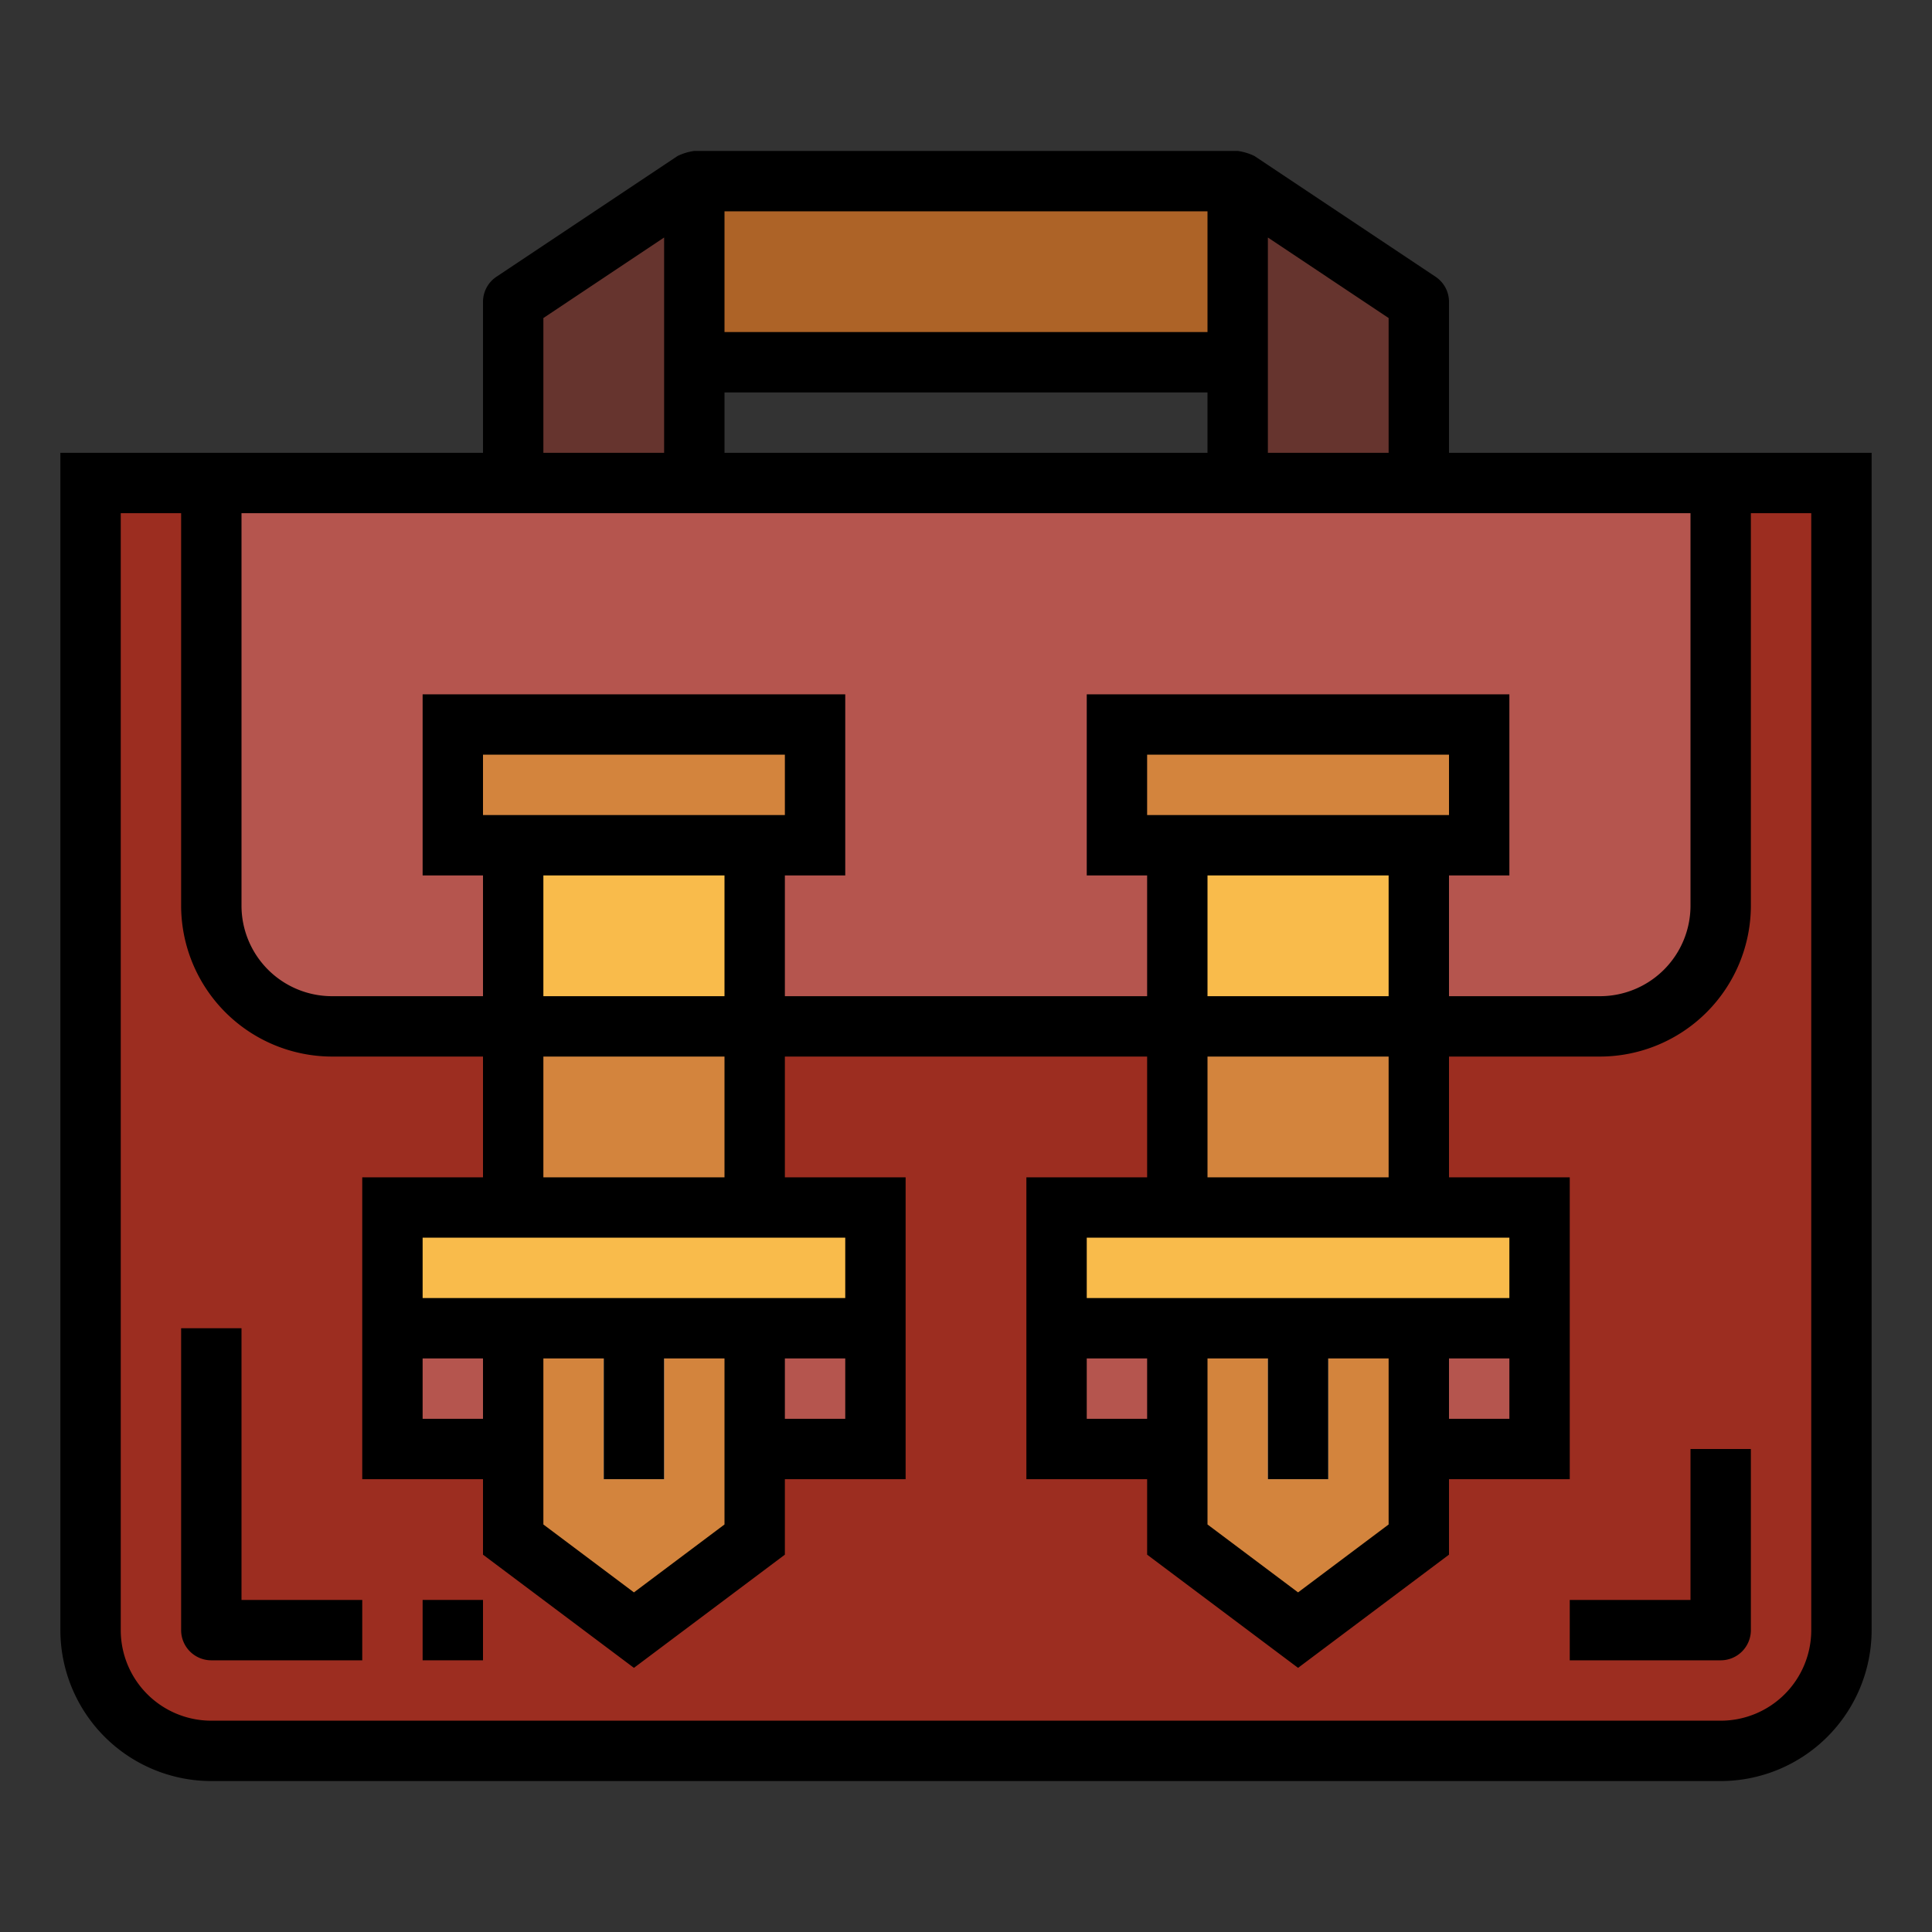 <svg height="512" viewBox="0 0 64 64" width="512" xmlns="http://www.w3.org/2000/svg"><rect x="0" y="0" width="64" height="64" fill="#333333" stroke="none"/><g id="Filled_outline" data-name="Filled outline"><path d="m3 16h58a0 0 0 0 1 0 0v38a4 4 0 0 1 -4 4h-50a4 4 0 0 1 -4-4v-38a0 0 0 0 1 0 0z" fill="#9c2d20"/><path d="m7 16h50a0 0 0 0 1 0 0v14a4 4 0 0 1 -4 4h-42a4 4 0 0 1 -4-4v-14a0 0 0 0 1 0 0z" fill="#b5554e"/><path d="m17 10v6h6v-10z" fill="#66342e"/><path d="m41 6v10h6v-6z" fill="#66342e"/><path d="m23 6h18v6h-18z" fill="#ad6327"/><path d="m13 40h16v4h-16z" fill="#f9bb4b"/><path d="m13 44h4v4h-4z" fill="#b5554e"/><path d="m25 44h4v4h-4z" fill="#b5554e"/><path d="m25 51-4 3-4-3v-7h8z" fill="#d3843d"/><path d="m20 44h2v5h-2z" fill="#f4f4e6"/><path d="m17 34h8v6h-8z" fill="#d3843d"/><path d="m35 40h16v4h-16z" fill="#f9bb4b"/><path d="m35 44h4v4h-4z" fill="#b5554e"/><path d="m47 44h4v4h-4z" fill="#b5554e"/><path d="m47 51-4 3-4-3v-7h8z" fill="#d3843d"/><path d="m42 44h2v5h-2z" fill="#f4f4e6"/><path d="m39 34h8v6h-8z" fill="#d3843d"/><path d="m17 28h8v6h-8z" fill="#f9bb4b"/><path d="m15 24h12v4h-12z" fill="#d3843d"/><path d="m39 28h8v6h-8z" fill="#f9bb4b"/><path d="m37 24h12v4h-12z" fill="#d3843d"/><path d="m48 15v-5a1 1 0 0 0 -.445-.832l-6-4a1.838 1.838 0 0 0 -.555-.168h-18a1.83 1.83 0 0 0 -.555.168l-6 4a1 1 0 0 0 -.445.832v5h-14v39a5.006 5.006 0 0 0 5 5h50a5.006 5.006 0 0 0 5-5v-39zm-6-7.132 4 2.667v4.465h-4zm-18-.868h16v4h-16zm0 6h16v2h-16zm-6-2.465 4-2.667v7.132h-4zm-10 6.465h48v13a3 3 0 0 1 -3 3h-5v-4h2v-6h-14v6h2v4h-12v-4h2v-6h-14v6h2v4h-5a3 3 0 0 1 -3-3zm28 26v-2h14v2zm14 2v2h-2v-2zm-6 4v-4h2v5.5l-3 2.25-3-2.25v-5.5h2v4zm-6-4v2h-2v-2zm8-10v4h-6v-4zm-6-2v-4h6v4zm-2-6v-2h10v2zm-24 16v-2h14v2zm14 2v2h-2v-2zm-6 4v-4h2v5.5l-3 2.25-3-2.25v-5.5h2v4zm-6-4v2h-2v-2zm8-10v4h-6v-4zm-6-2v-4h6v4zm-2-6v-2h10v2zm44 27a3 3 0 0 1 -3 3h-50a3 3 0 0 1 -3-3v-37h2v13a5.006 5.006 0 0 0 5 5h5v4h-4v10h4v2.5l5 3.75 5-3.75v-2.5h4v-10h-4v-4h12v4h-4v10h4v2.5l5 3.75 5-3.75v-2.5h4v-10h-4v-4h5a5.006 5.006 0 0 0 5-5v-13h2z"/><path d="m56 53h-4v2h5a1 1 0 0 0 1-1v-6h-2z"/><path d="m8 44h-2v10a1 1 0 0 0 1 1h5v-2h-4z"/><path d="m14 53h2v2h-2z"/></g></svg>